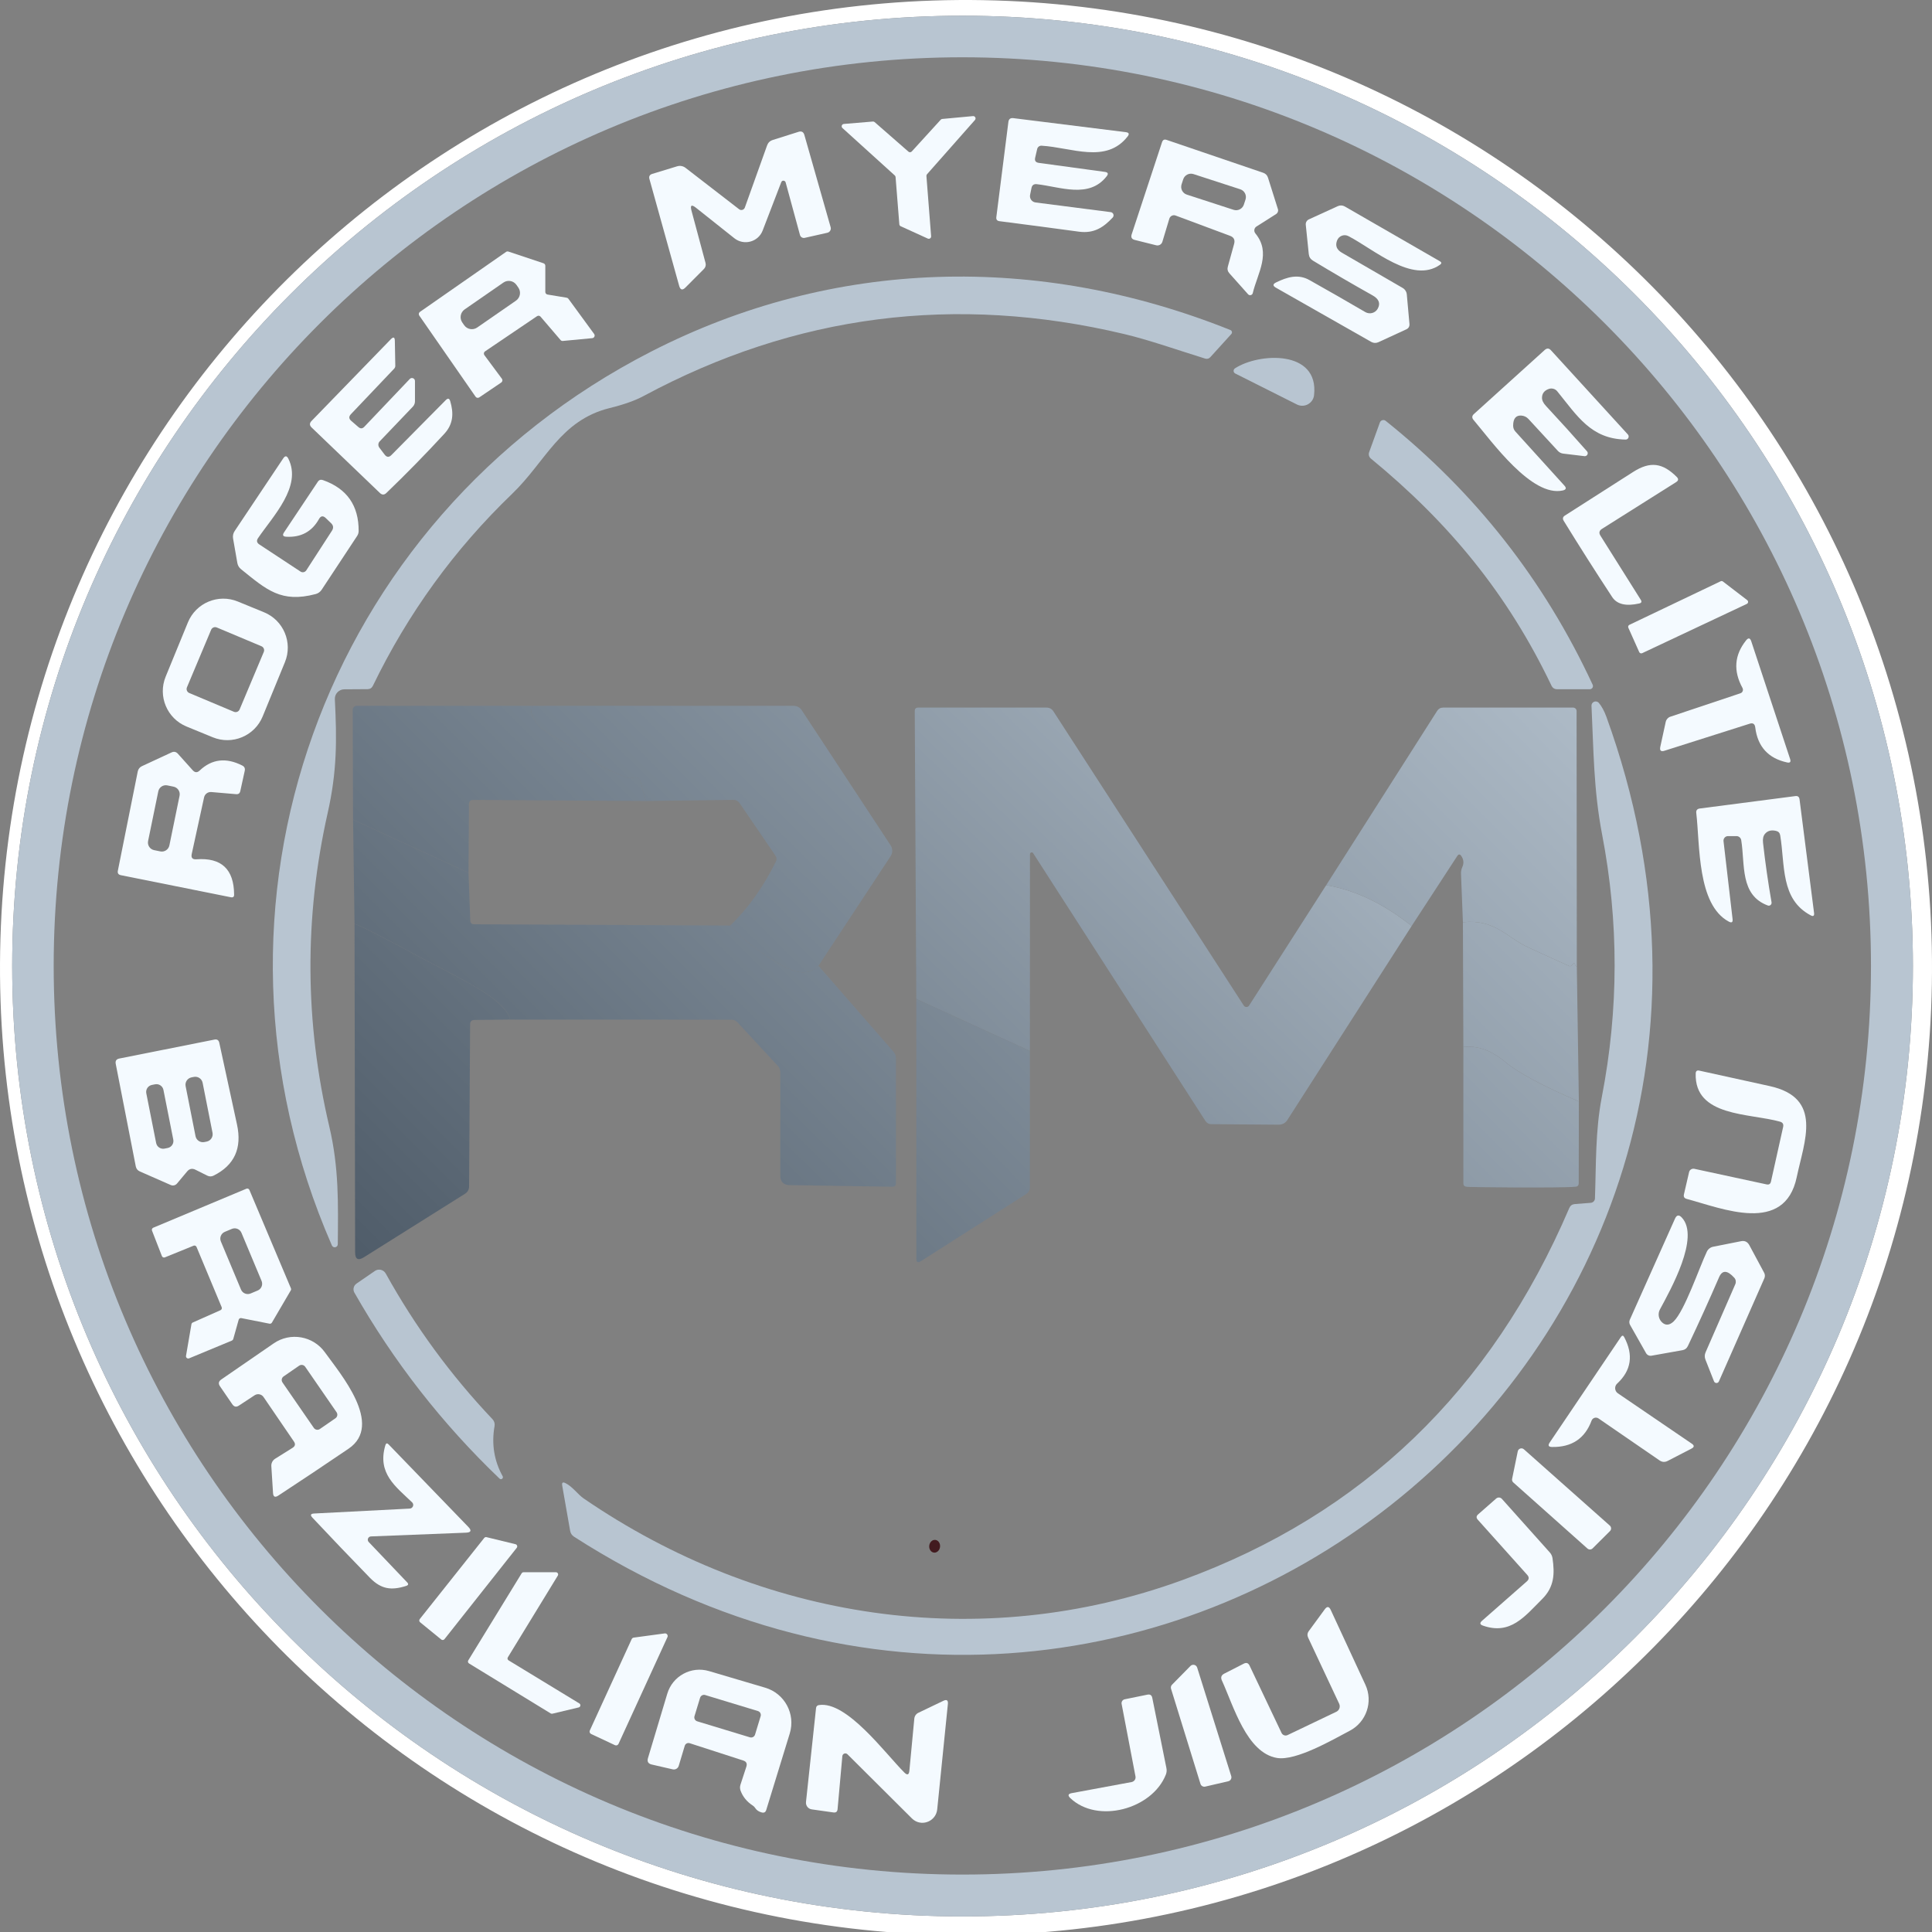 <svg viewBox="0 0 500 500" xmlns="http://www.w3.org/2000/svg">
  <rect x="0" y="0" width="500" height="500" fill="#808080" stroke="none"/>
  <defs>
    <linearGradient gradientUnits="userSpaceOnUse" x1="281.872" y1="137.336" x2="281.872" y2="160.076" id="gradient-0" gradientTransform="matrix(1.344, 1.344, -11.252, 11.251, 1551.603, -1817.94)">
      <stop offset="0" style="stop-color: rgb(184, 197, 209);"></stop>
      <stop offset="1" style="stop-color: rgba(80, 93, 106, 1)"></stop>
    </linearGradient>
    <linearGradient gradientUnits="userSpaceOnUse" x1="298.907" y1="152.836" x2="298.907" y2="202.826" id="gradient-1" gradientTransform="matrix(1.346, 1.342, -5.089, 5.105, 758.663, -1075.457)">
      <stop offset="0" style="stop-color: rgb(184, 197, 209);"></stop>
      <stop offset="1" style="stop-color: rgba(80, 93, 106, 1)"></stop>
    </linearGradient>
    <linearGradient gradientUnits="userSpaceOnUse" x1="272.693" y1="167.016" x2="272.693" y2="212.684" id="gradient-2" gradientTransform="matrix(1.343, 1.344, -5.524, 5.519, 937.789, -1180.904)">
      <stop offset="0" style="stop-color: rgb(184, 197, 209);"></stop>
      <stop offset="1" style="stop-color: rgba(80, 93, 106, 1)"></stop>
    </linearGradient>
    <linearGradient gradientUnits="userSpaceOnUse" x1="310.784" y1="137.336" x2="310.784" y2="173.631" id="gradient-3" gradientTransform="matrix(1.352, 1.336, -6.983, 7.065, 922.108, -1280.729)">
      <stop offset="0" style="stop-color: rgb(184, 197, 209);"></stop>
      <stop offset="1" style="stop-color: rgba(80, 93, 106, 1)"></stop>
    </linearGradient>
    <linearGradient gradientUnits="userSpaceOnUse" x1="372.267" y1="137.576" x2="372.267" y2="194.376" id="gradient-4" gradientTransform="matrix(1.368, 1.319, -3.97, 4.117, 391.357, -931.323)">
      <stop offset="0" style="stop-color: rgb(184, 197, 209);"></stop>
      <stop offset="1" style="stop-color: rgba(80, 93, 106, 1)"></stop>
    </linearGradient>
    <linearGradient gradientUnits="userSpaceOnUse" x1="346.377" y1="177.256" x2="346.377" y2="213.103" id="gradient-5" gradientTransform="matrix(1.34, 1.348, -7.162, 7.117, 1191.593, -1623.017)">
      <stop offset="0" style="stop-color: rgb(184, 197, 209);"></stop>
      <stop offset="1" style="stop-color: rgba(80, 93, 106, 1)"></stop>
    </linearGradient>
    <linearGradient gradientUnits="userSpaceOnUse" x1="411.527" y1="137.576" x2="411.527" y2="172.826" id="gradient-6" gradientTransform="matrix(1.342, 1.345, -7.227, 7.211, 825.258, -1440.576)">
      <stop offset="0" style="stop-color: rgb(184, 197, 209);"></stop>
      <stop offset="1" style="stop-color: rgba(80, 93, 106, 1)"></stop>
    </linearGradient>
    <linearGradient gradientUnits="userSpaceOnUse" x1="420.977" y1="166.75" x2="420.977" y2="191.216" id="gradient-7" gradientTransform="matrix(1.346, 1.342, -10.369, 10.404, 1545.764, -2193.443)">
      <stop offset="0" style="stop-color: rgb(184, 197, 209);"></stop>
      <stop offset="1" style="stop-color: rgba(80, 93, 106, 1)"></stop>
    </linearGradient>
    <linearGradient gradientUnits="userSpaceOnUse" x1="421.007" y1="183.754" x2="421.007" y2="202.826" id="gradient-8" gradientTransform="matrix(1.349, 1.339, -13.348, 13.443, 2268.802, -2929.635)">
      <stop offset="0" style="stop-color: rgb(184, 197, 209);"></stop>
      <stop offset="1" style="stop-color: rgba(80, 93, 106, 1)"></stop>
    </linearGradient>
  </defs>
  <path fill="#ffffff" d="M 245.63 500.796 C 107.58 498.388 -2.374 384.335 0.039 246.055 C 2.453 107.774 116.322 -2.37 254.371 0.039 C 392.421 2.449 502.375 116.5 499.962 254.78 C 497.548 393.061 383.679 503.205 245.63 500.796 Z M 495.059 250.019 C 495.059 114.184 384.943 4.068 249.107 4.068 C 113.272 4.068 3.156 114.184 3.156 250.019 C 3.156 385.853 113.272 495.971 249.107 495.971 C 384.943 495.971 495.059 385.853 495.059 250.019 Z"></path>
  <path d="M 495.059 250.019 C 495.059 385.853 384.943 495.971 249.107 495.971 C 113.272 495.971 3.156 385.853 3.156 250.019 C 3.156 114.184 113.272 4.068 249.107 4.068 C 384.943 4.068 495.059 114.184 495.059 250.019 Z M 484.207 249.981 C 484.207 120.107 378.924 14.825 249.05 14.825 C 119.176 14.825 13.893 120.107 13.893 249.981 C 13.893 379.854 119.176 485.138 249.05 485.138 C 378.924 485.138 484.207 379.854 484.207 249.981 Z" style="fill: rgb(184, 197, 209);"></path>
  <path d="M 232.745 58.04 L 231.776 45.839 C 231.77 45.68 231.701 45.53 231.586 45.421 L 218.036 33.145 C 217.682 32.837 217.794 32.263 218.237 32.111 C 218.283 32.094 218.33 32.084 218.378 32.08 L 225.903 31.453 C 226.069 31.438 226.234 31.493 226.359 31.605 L 235.101 39.245 C 235.348 39.467 235.73 39.452 235.957 39.207 L 243.463 30.978 C 243.562 30.87 243.697 30.803 243.843 30.788 L 251.806 30.047 C 252.272 30.003 252.61 30.48 252.414 30.906 C 252.389 30.959 252.357 31.008 252.319 31.054 L 239.909 45.098 C 239.797 45.222 239.742 45.387 239.757 45.554 L 240.974 61.157 C 240.998 61.611 240.535 61.93 240.118 61.746 L 233.106 58.553 C 232.899 58.462 232.76 58.264 232.745 58.04 Z" style="fill: rgb(244, 250, 255);"></path>
  <path d="M 267.997 52.396 L 287.477 54.904 C 288.113 55.001 288.406 55.75 288.003 56.254 C 287.992 56.265 287.982 56.278 287.971 56.292 C 285.557 58.876 283.106 60.472 279.248 59.959 C 272.634 59.059 265.774 58.154 258.666 57.242 C 258.045 57.166 257.773 56.816 257.849 56.197 L 260.966 31.586 C 261.055 30.813 261.492 30.476 262.277 30.579 L 291.391 34.209 C 292.176 34.309 292.323 34.676 291.829 35.311 C 286.26 42.457 277.328 38.162 269.556 37.706 C 269.018 37.675 268.535 38.044 268.416 38.58 L 267.902 40.803 C 267.712 41.588 268.022 42.038 268.834 42.152 L 285.956 44.49 C 286.754 44.604 286.907 44.976 286.412 45.611 C 281.832 51.502 274.364 48.329 268.301 47.664 C 267.555 47.588 267.104 47.911 266.952 48.633 L 266.591 50.4 C 266.382 51.349 267.034 52.272 267.997 52.396 Z" style="fill: rgb(244, 250, 255);"></path>
  <path d="M 178.963 54.543 L 182.593 68.055 C 182.747 68.618 182.58 69.222 182.156 69.632 L 177.386 74.421 C 176.612 75.193 176.075 75.049 175.77 73.984 L 168.074 46.333 C 167.884 45.661 168.125 45.218 168.796 45.003 L 175.219 43.046 C 175.97 42.806 176.793 42.956 177.424 43.445 L 191.297 54.163 C 191.808 54.545 192.544 54.325 192.76 53.726 L 198.518 37.648 C 198.771 36.926 199.265 36.451 200.001 36.223 L 206.671 34.114 C 207.445 33.872 207.944 34.144 208.172 34.931 L 214.976 58.819 C 215.153 59.45 214.752 60.102 214.102 60.244 L 208.268 61.556 C 207.73 61.685 207.182 61.358 207.032 60.815 L 203.326 47.208 C 203.195 46.761 202.637 46.607 202.319 46.932 C 202.26 46.993 202.215 47.067 202.186 47.151 L 197.378 59.655 C 196.236 62.627 192.534 63.635 190.043 61.651 L 180.141 53.783 C 178.963 52.844 178.57 53.099 178.963 54.543 Z" style="fill: rgb(244, 250, 255);"></path>
  <path d="M 318.32 61.024 L 304.238 55.778 C 303.571 55.531 302.834 55.906 302.623 56.596 L 300.818 62.582 C 300.607 63.264 299.894 63.659 299.202 63.475 L 293.653 62.088 C 292.893 61.898 292.632 61.423 292.874 60.662 L 300.742 36.774 C 300.945 36.191 301.336 36.001 301.92 36.204 L 326.929 44.718 C 327.537 44.933 327.942 45.345 328.145 45.953 L 330.73 54.144 C 330.876 54.612 330.682 55.125 330.255 55.398 L 325.162 58.629 C 324.556 59.015 324.432 59.851 324.896 60.415 C 329.058 65.471 325.485 70.602 324.212 75.866 C 324.079 76.39 323.427 76.573 323.039 76.195 C 323.03 76.187 323.022 76.177 323.014 76.17 L 318.168 70.735 C 317.712 70.227 317.579 69.644 317.769 68.986 L 319.385 63.133 C 319.675 62.093 319.322 61.39 318.32 61.024 Z M 322.336 51.645 C 322.695 50.537 322.089 49.347 320.981 48.988 L 308.871 45.052 C 307.764 44.693 306.574 45.3 306.213 46.407 L 305.791 47.709 C 305.432 48.817 306.038 50.007 307.146 50.366 L 319.255 54.302 C 320.363 54.661 321.553 54.055 321.912 52.947 L 322.336 51.645 Z" style="fill: rgb(244, 250, 255);"></path>
  <path d="M 356.538 79.914 C 357.322 78.532 356.88 77.373 355.207 76.436 C 350.051 73.547 344.907 70.55 339.776 67.447 C 339.143 67.054 338.788 66.489 338.712 65.756 L 337.933 58.173 C 337.874 57.58 338.202 57.016 338.75 56.767 L 346.237 53.346 C 346.821 53.082 347.495 53.118 348.043 53.441 L 372.615 67.599 C 373.122 67.89 373.134 68.2 372.653 68.53 C 365.546 73.528 355.53 64.482 348.955 61.1 C 347.858 60.533 346.509 61.044 346.047 62.202 C 345.515 63.557 345.92 64.621 347.264 65.394 C 352.522 68.422 357.767 71.463 362.999 74.516 C 363.619 74.874 364.023 75.512 364.082 76.227 L 364.766 83.828 C 364.818 84.486 364.544 84.955 363.949 85.235 L 356.728 88.561 C 356.106 88.838 355.492 88.813 354.884 88.484 L 330.217 74.459 C 329.356 73.977 329.367 73.521 330.255 73.091 C 333.067 71.723 335.937 70.811 338.921 72.502 C 343.773 75.225 348.581 77.981 353.345 80.769 C 354.468 81.417 355.903 81.033 356.538 79.914 Z" style="fill: rgb(244, 250, 255);"></path>
  <path d="M 141.696 76.227 L 146.637 77.044 C 146.818 77.067 146.983 77.164 147.093 77.31 L 153.764 86.432 C 154.073 86.858 153.804 87.458 153.281 87.513 C 153.277 87.513 153.273 87.513 153.27 87.515 L 145.668 88.237 C 145.446 88.262 145.225 88.177 145.079 88.009 L 139.891 81.947 C 139.661 81.679 139.265 81.63 138.979 81.833 L 125.524 90.936 C 125.202 91.151 125.125 91.592 125.353 91.905 L 129.895 98.025 C 130.123 98.336 130.045 98.777 129.724 98.994 L 124.022 102.852 C 123.716 103.053 123.306 102.977 123.091 102.681 L 108.515 81.681 C 108.287 81.367 108.365 80.927 108.686 80.712 L 130.978 65.185 C 131.156 65.066 131.383 65.037 131.586 65.109 L 140.651 68.131 C 140.932 68.22 141.124 68.481 141.126 68.777 L 141.126 75.543 C 141.12 75.879 141.364 76.17 141.696 76.227 Z M 133.669 73.743 C 132.905 72.637 131.388 72.363 130.284 73.127 L 120.254 80.073 C 119.15 80.837 118.874 82.354 119.638 83.458 L 120.115 84.144 C 120.879 85.25 122.394 85.526 123.5 84.76 L 133.53 77.814 C 134.634 77.05 134.91 75.535 134.146 74.429 L 133.669 73.743 Z" style="fill: rgb(244, 250, 255);"></path>
  <path d="M 318.415 85.406 C 318.847 85.565 318.976 86.113 318.662 86.451 L 313.246 92.418 C 312.866 92.836 312.41 92.962 311.878 92.798 C 304.941 90.651 297.416 87.99 291.03 86.47 C 247.308 76.056 205.829 81.388 166.592 102.472 C 164.387 103.661 161.447 104.706 157.774 105.607 C 144.984 108.781 141.259 119.385 132.593 127.747 C 117.618 142.139 105.588 158.716 96.504 177.481 C 96.225 178.051 95.769 178.342 95.136 178.355 L 89.112 178.393 C 87.702 178.401 86.584 179.579 86.66 180.977 C 87.192 191.544 87.23 199.64 84.798 210.415 C 78.717 237.501 78.863 264.563 85.235 291.6 C 87.743 302.262 87.515 311.536 87.42 321.969 C 87.441 322.583 86.791 322.989 86.248 322.701 C 86.081 322.611 85.951 322.467 85.881 322.292 C 47.531 234.417 83.715 134.493 168.397 91.05 C 215.66 66.801 268.777 65.528 318.415 85.406 Z" style="fill: rgb(184, 197, 209);"></path>
  <path d="M 98.177 115.85 L 99.545 117.656 C 100.09 118.365 100.672 118.403 101.293 117.77 L 115.375 103.536 C 115.921 102.99 116.301 103.085 116.516 103.821 C 117.428 106.88 117.352 109.712 114.995 112.259 C 110.155 117.515 105.157 122.622 100.001 127.576 C 99.444 128.119 98.88 128.119 98.31 127.576 L 80.655 110.643 C 80.071 110.085 80.066 109.514 80.636 108.933 L 101.122 87.819 C 101.82 87.097 102.173 87.236 102.187 88.237 L 102.301 94.642 C 102.314 94.921 102.211 95.195 102.016 95.402 L 90.822 107.185 C 90.239 107.793 90.265 108.368 90.898 108.914 L 92.761 110.529 C 93.293 110.985 93.8 110.959 94.281 110.453 L 106.044 98.082 C 106.453 97.643 107.183 97.81 107.359 98.384 C 107.384 98.464 107.396 98.547 107.394 98.633 L 107.394 103.859 C 107.394 104.37 107.196 104.866 106.843 105.246 L 98.253 114.235 C 97.837 114.682 97.804 115.364 98.177 115.85 Z" style="fill: rgb(244, 250, 255);"></path>
  <path d="M 392.189 111.689 L 404.865 125.676 C 405.448 126.308 405.315 126.726 404.466 126.93 C 396.408 128.754 386.108 114.292 381.357 108.686 C 380.888 108.14 380.92 107.627 381.452 107.147 L 399.772 90.575 C 400.342 90.068 400.88 90.092 401.387 90.651 L 421.285 112.43 C 421.695 112.882 421.478 113.612 420.893 113.741 C 420.828 113.756 420.762 113.762 420.695 113.76 C 411.745 113.589 408.191 107.641 403.022 101.274 C 402.51 100.636 401.646 100.385 400.855 100.647 C 399.69 101.052 399.093 101.806 399.069 102.909 C 399.055 103.593 399.392 104.302 400.076 105.037 C 403.673 108.901 407.222 112.821 410.718 116.801 C 411.1 117.242 410.861 117.933 410.287 118.043 C 410.217 118.057 410.144 118.061 410.072 118.055 L 404.542 117.39 C 404.025 117.327 403.548 117.086 403.193 116.706 L 395.572 108.439 C 395.065 107.893 394.437 107.595 393.691 107.546 C 392.309 107.47 391.613 108.336 391.6 110.149 C 391.6 110.744 391.796 111.257 392.189 111.689 Z" style="fill: rgb(244, 250, 255);"></path>
  <path d="M 319.613 95.326 C 325.789 91.297 341.391 90.442 340.08 102.262 C 339.846 104.397 337.551 105.643 335.633 104.676 L 319.67 96.656 C 319.147 96.394 319.115 95.657 319.613 95.326 Z" style="fill: rgb(184, 197, 209);"></path>
  <path d="M 401.52 177.443 C 390.175 153.707 375.048 135.33 354.789 118.682 C 354.301 118.283 354.118 117.62 354.333 117.029 L 357.108 109.351 C 357.336 108.724 358.102 108.502 358.609 108.914 C 381.819 127.473 399.677 150.24 412.182 177.215 C 412.431 177.754 412.035 178.372 411.44 178.374 L 403.003 178.374 C 402.318 178.374 401.824 178.062 401.52 177.443 Z" style="fill: rgb(184, 197, 209);"></path>
  <path d="M 79.268 147.606 L 85.9 137.363 C 86.369 136.641 86.293 135.981 85.672 135.387 L 84.285 134.056 C 83.601 133.41 83.025 133.498 82.555 134.322 C 80.718 137.603 77.886 139.13 74.06 138.902 C 73.224 138.851 73.04 138.477 73.509 137.781 L 82.232 124.706 C 82.561 124.199 83.011 124.047 83.582 124.25 C 89.79 126.441 92.869 130.85 92.818 137.477 C 92.804 137.91 92.673 138.332 92.437 138.693 L 83.22 152.661 C 82.854 153.199 82.306 153.585 81.681 153.745 C 72.749 156.101 68.986 152.642 62.373 147.302 C 61.854 146.884 61.537 146.344 61.423 145.687 L 60.321 139.377 C 60.197 138.695 60.347 137.992 60.739 137.42 L 73.3 118.625 C 73.794 117.89 74.237 117.922 74.631 118.72 C 78.203 125.885 70.678 133.543 66.782 139.263 C 66.339 139.91 66.446 140.453 67.105 140.898 L 77.785 147.929 C 78.276 148.251 78.939 148.104 79.268 147.606 Z" style="fill: rgb(244, 250, 255);"></path>
  <path d="M 414.196 138.636 L 424.629 155.227 C 424.947 155.732 424.814 156.05 424.23 156.177 C 420.809 156.949 418.478 156.398 417.237 154.524 C 412.966 148.024 408.786 141.449 404.694 134.798 C 404.339 134.227 404.447 133.764 405.017 133.41 C 410.884 129.672 416.743 125.928 422.596 122.179 C 427.138 119.252 430.331 119.841 433.941 123.433 C 434.449 123.939 434.397 124.383 433.789 124.763 L 414.595 136.869 C 413.873 137.325 413.74 137.914 414.196 138.636 Z" style="fill: rgb(244, 250, 255);"></path>
  <path d="M 452.071 156.291 L 424.99 169.043 C 424.702 169.176 424.359 169.047 424.23 168.758 L 421.418 162.467 C 421.281 162.182 421.4 161.842 421.684 161.707 L 445.287 150.438 C 445.483 150.337 445.72 150.358 445.895 150.495 L 452.185 155.322 C 452.524 155.584 452.461 156.113 452.071 156.291 Z" style="fill: rgb(244, 250, 255);"></path>
  <path d="M 67.983 185.405 C 65.908 190.466 60.125 192.885 55.066 190.81 L 48.278 188.026 C 43.219 185.951 40.8 180.168 42.875 175.109 L 48.629 161.078 C 50.704 156.017 56.487 153.598 61.546 155.674 L 68.335 158.458 C 73.393 160.533 75.813 166.316 73.737 171.375 L 67.983 185.405 Z M 68.27 168.718 C 68.509 168.148 68.241 167.49 67.671 167.251 L 56.107 162.39 C 55.537 162.15 54.88 162.418 54.64 162.988 L 48.38 177.88 C 48.141 178.45 48.409 179.107 48.979 179.349 L 60.541 184.208 C 61.113 184.448 61.771 184.18 62.01 183.61 L 68.27 168.718 Z" style="fill: rgb(244, 250, 255);"></path>
  <path d="M 452.774 187.306 L 430.806 194.28 C 429.855 194.596 429.481 194.261 429.684 193.273 L 431.091 186.812 C 431.233 186.185 431.687 185.679 432.288 185.481 L 450.418 179.419 C 450.99 179.237 451.246 178.566 450.95 178.032 C 448.542 173.623 448.854 169.524 451.881 165.736 C 452.476 164.987 452.926 165.071 453.23 165.983 L 463.284 196.447 C 463.525 197.194 463.265 197.484 462.504 197.321 C 457.626 196.257 454.878 193.235 454.257 188.256 C 454.143 187.331 453.649 187.013 452.774 187.306 Z" style="fill: rgb(244, 250, 255);"></path>
  <path d="M 412.771 310.167 C 413.094 301.293 412.847 292.76 414.538 283.961 C 418.947 261.257 418.972 238.571 414.614 215.907 C 412.391 204.277 412.429 193.995 411.878 182.669 C 411.838 181.835 412.716 181.272 413.457 181.656 C 413.578 181.719 413.689 181.804 413.778 181.909 C 414.525 182.794 415.179 183.999 415.735 185.519 C 475.959 351.653 296.066 492.455 148.557 397.7 C 148 397.332 147.663 396.819 147.549 396.161 L 145.497 384.454 C 145.37 383.694 145.649 383.485 146.333 383.827 C 148.158 384.721 149.545 386.754 151.027 387.78 C 196.922 419.251 253.592 428.05 306.082 408.894 C 352.604 391.904 385.956 359.812 406.138 312.619 C 406.404 312.011 406.874 311.674 407.545 311.612 L 411.706 311.289 C 412.292 311.232 412.744 310.753 412.771 310.167 Z" style="fill: rgb(184, 197, 209);"></path>
  <path d="M 137.914 182.669 C 137.103 183.644 137.414 185.126 138.846 187.116 C 141.069 190.232 148.69 193.026 152.243 195.991 C 155.379 198.613 158.439 199.602 161.993 201.16 C 162.576 201.426 163.176 201.464 163.798 201.274 C 164.9 200.943 165.598 201.413 165.888 202.68 C 166.255 204.239 166.7 205.778 167.219 207.298 L 122.483 207.013 C 121.748 207.013 121.375 207.38 121.362 208.115 L 121.248 225.884 L 91.373 212.125 L 91.278 183.714 C 91.278 183.136 91.746 182.669 92.323 182.669 L 137.914 182.669 Z" style="fill: url(#gradient-0);"></path>
  <path d="M 137.914 182.669 L 205.398 182.669 C 206.24 182.669 207.019 183.083 207.469 183.771 L 230.483 218.758 C 231.048 219.607 231.055 220.711 230.502 221.57 L 211.821 249.943 C 209.668 252.262 206.487 252.211 202.281 249.791 C 196.555 246.485 192.127 243.064 188.997 239.529 C 193.621 235.056 197.555 229.539 200.799 222.977 C 201.065 222.444 201.027 221.931 200.685 221.437 L 191.392 207.83 C 190.998 207.272 190.466 207 189.796 207.013 L 167.219 207.298 C 166.7 205.778 166.255 204.239 165.888 202.68 C 165.598 201.413 164.9 200.943 163.798 201.274 C 163.176 201.464 162.576 201.426 161.993 201.16 C 158.439 199.602 155.379 198.613 152.243 195.991 C 148.69 193.026 141.069 190.232 138.846 187.116 C 137.414 185.126 137.103 183.644 137.914 182.669 Z" style="fill: url(#gradient-3);"></path>
  <path d="M 343.216 229.077 C 350.69 230.331 358.064 233.853 365.336 239.643 L 333.182 289.833 C 332.649 290.656 331.895 291.068 330.92 291.068 L 313.455 290.935 C 312.822 290.922 312.328 290.65 311.973 290.118 L 267.37 220.791 C 267.192 220.5 266.768 220.529 266.606 220.841 C 266.574 220.901 266.555 220.968 266.553 221.038 L 266.534 271.988 L 237.135 258.533 L 236.736 184.018 C 236.736 183.421 237.026 183.125 237.61 183.125 L 270.81 183.125 C 271.608 183.125 272.216 183.454 272.634 184.113 L 321.893 260.244 C 322.216 260.736 322.938 260.736 323.261 260.244 L 343.216 229.077 Z" style="fill: url(#gradient-4);"></path>
  <path d="M 408.077 250.114 C 407.849 250.088 407.683 249.898 407.583 249.544 C 407.507 249.252 407.36 249.214 407.146 249.43 C 407.007 249.569 406.86 249.715 406.708 249.867 C 406.518 250.057 406.304 250.095 406.062 249.981 C 402.514 248.396 398.993 246.794 395.496 245.173 C 389.833 242.551 386.868 237.8 378.601 238.674 L 378.107 226.131 C 378.083 225.523 378.197 224.94 378.449 224.383 C 378.892 223.406 378.805 222.456 378.183 221.532 C 377.828 221.012 377.48 221.012 377.138 221.532 L 365.336 239.643 C 358.064 233.853 350.69 230.331 343.216 229.077 L 371.931 183.98 C 372.298 183.41 372.818 183.125 373.489 183.125 L 407.127 183.125 C 407.619 183.125 408.02 183.524 408.02 184.018 L 408.077 250.114 Z" style="fill: url(#gradient-6);"></path>
  <path d="M 50.837 222.387 C 57.299 221.905 60.549 224.953 60.587 231.528 C 60.6 232.085 60.326 232.313 59.769 232.213 L 31.263 226.492 C 30.63 226.365 30.376 225.979 30.503 225.333 L 35.653 199.64 C 35.773 199.043 36.168 198.541 36.717 198.29 L 44.376 194.736 C 45.022 194.432 45.579 194.546 46.048 195.079 L 49.868 199.335 C 50.452 199.982 51.052 200.006 51.674 199.411 C 54.842 196.42 58.515 195.991 62.696 198.119 C 63.253 198.397 63.47 198.847 63.342 199.468 L 62.183 204.752 C 62.056 205.322 61.702 205.58 61.119 205.531 L 54.695 204.98 C 53.808 204.902 53.002 205.497 52.814 206.367 L 49.621 221 C 49.406 222 49.811 222.463 50.837 222.387 Z M 46.472 205.945 C 46.695 204.866 45.999 203.811 44.92 203.589 L 43.318 203.26 C 42.238 203.037 41.183 203.733 40.963 204.812 L 38.325 217.657 C 38.105 218.739 38.8 219.793 39.88 220.014 L 41.48 220.343 C 42.559 220.565 43.614 219.869 43.836 218.79 L 46.472 205.945 Z" style="fill: rgb(244, 250, 255);"></path>
  <path d="M 459.635 215.033 C 458.405 214.74 457.455 214.995 456.784 215.793 C 456.328 216.312 456.157 217.085 456.271 218.112 C 456.841 223.229 457.577 228.366 458.476 233.524 C 458.565 234.086 458.027 234.541 457.506 234.341 C 457.506 234.341 457.506 234.341 457.506 234.341 C 450.247 231.642 451.653 223.775 450.627 217.427 C 450.524 216.825 450.011 216.384 449.411 216.382 L 447.206 216.382 C 446.499 216.386 445.956 217.009 446.047 217.712 L 448.384 237.819 C 448.498 238.693 448.17 238.921 447.396 238.503 C 439.205 234.094 439.966 218.72 438.996 210.415 C 438.907 209.717 439.219 209.324 439.928 209.237 L 464.652 206.025 C 465.273 205.949 465.627 206.221 465.716 206.842 L 469.479 236.279 C 469.568 237.04 469.276 237.241 468.605 236.888 C 460.756 232.726 461.991 223.851 460.718 216.192 C 460.617 215.557 460.256 215.172 459.635 215.033 Z" style="fill: rgb(244, 250, 255);"></path>
  <path d="M 91.373 212.125 L 121.248 225.884 L 121.704 238.199 C 121.729 238.87 122.078 239.206 122.749 239.206 L 188.997 239.529 C 192.127 243.064 196.555 246.485 202.281 249.791 C 206.487 252.211 209.668 252.262 211.821 249.943 L 231.243 272.197 C 231.648 272.661 231.871 273.261 231.871 273.889 L 231.871 306.196 C 231.871 306.828 231.548 307.138 230.901 307.127 L 204.391 306.709 C 202.756 306.671 201.939 305.84 201.939 304.219 L 201.939 277.48 C 201.939 276.868 201.707 276.283 201.293 275.846 L 190.841 264.558 C 190.423 264.113 189.91 263.892 189.301 263.892 L 131.453 263.873 C 132.2 263.784 131.909 262.891 130.579 261.194 C 127.063 256.69 115.508 251.464 106.881 246.751 C 99.241 242.595 94.199 240.035 91.753 239.073 L 91.373 212.125 Z" style="fill: url(#gradient-1);"></path>
  <path d="M 408.077 250.114 L 408.609 285.063 C 399.221 281.021 392.879 277.619 389.586 274.858 C 385.988 271.829 382.364 270.531 378.715 270.962 L 378.601 238.674 C 386.868 237.8 389.833 242.551 395.496 245.173 C 398.993 246.794 402.514 248.396 406.062 249.981 C 406.304 250.095 406.518 250.057 406.708 249.867 C 406.86 249.715 407.007 249.569 407.146 249.43 C 407.36 249.214 407.507 249.252 407.583 249.544 C 407.683 249.898 407.849 250.088 408.077 250.114 Z" style="fill: url(#gradient-7);"></path>
  <path d="M 131.453 263.873 L 122.768 263.968 C 122.046 263.98 121.679 264.349 121.666 265.071 L 121.4 307.07 C 121.386 307.879 121.033 308.506 120.336 308.951 L 94.224 325.352 C 92.679 326.327 91.905 325.903 91.905 324.078 L 91.753 239.073 C 94.199 240.035 99.241 242.595 106.881 246.751 C 115.508 251.464 127.063 256.69 130.579 261.194 C 131.909 262.891 132.2 263.784 131.453 263.873 Z" style="fill: url(#gradient-2);"></path>
  <path d="M 237.135 258.533 L 266.534 271.988 L 266.534 307.241 C 266.534 308.001 266.217 308.59 265.584 309.008 L 238.313 326.397 C 237.54 326.891 237.154 326.682 237.154 325.77 L 237.135 258.533 Z" style="fill: url(#gradient-5);"></path>
  <path d="M 48.424 303.174 L 45.801 306.31 C 45.406 306.773 44.758 306.929 44.205 306.69 L 36.204 303.174 C 35.621 302.919 35.267 302.482 35.14 301.863 L 29.952 275.333 C 29.8 274.559 30.11 274.098 30.883 273.946 L 55.512 269.043 C 56.183 268.915 56.596 269.187 56.748 269.86 C 58.281 276.979 59.807 284.023 61.328 290.992 C 62.683 297.161 60.663 301.583 55.265 304.257 C 54.733 304.523 54.196 304.523 53.65 304.257 L 50.571 302.718 C 49.735 302.311 49.019 302.463 48.424 303.174 Z M 52.44 280.228 C 52.232 279.179 51.212 278.497 50.163 278.704 L 49.566 278.822 C 48.515 279.031 47.833 280.05 48.04 281.101 L 50.602 294.039 C 50.811 295.088 51.829 295.772 52.88 295.563 L 53.477 295.445 C 54.528 295.238 55.21 294.217 55.001 293.166 L 52.44 280.228 Z M 42.299 282.068 C 42.101 281.07 41.132 280.42 40.132 280.618 L 39.313 280.779 C 38.314 280.979 37.664 281.948 37.861 282.946 L 40.41 295.81 C 40.608 296.808 41.577 297.457 42.576 297.26 L 43.395 297.098 C 44.395 296.901 45.043 295.93 44.845 294.932 L 42.299 282.068 Z" style="fill: rgb(244, 250, 255);"></path>
  <path d="M 408.609 285.063 L 408.571 306.196 C 408.571 306.815 408.261 307.127 407.64 307.127 C 404.584 307.499 378.514 307.265 379.647 307.127 C 379.025 307.127 378.715 306.809 378.715 306.177 L 378.715 270.962 C 382.364 270.531 385.988 271.829 389.586 274.858 C 392.879 277.619 399.221 281.021 408.609 285.063 Z" style="fill: url(#gradient-8);"></path>
  <path d="M 460.68 290.289 C 452.736 288.047 438.502 289.073 438.844 277.803 C 438.869 277.182 439.186 276.941 439.795 277.081 C 445.851 278.412 451.906 279.742 457.963 281.072 C 471.874 284.113 466.932 295.325 464.994 304.637 C 461.858 319.574 445.724 312.733 436.526 310.281 C 435.893 310.116 435.652 309.717 435.804 309.084 L 437.134 303.345 C 437.273 302.737 437.883 302.357 438.502 302.49 L 457.183 306.519 C 457.805 306.657 458.185 306.416 458.324 305.796 L 461.478 291.638 C 461.63 290.941 461.364 290.491 460.68 290.289 Z" style="fill: rgb(244, 250, 255);"></path>
  <path d="M 50.096 322.387 L 42.666 325.409 C 42.367 325.525 42.029 325.382 41.906 325.086 L 39.34 318.491 C 39.222 318.191 39.367 317.853 39.663 317.731 L 63.76 307.64 C 64.059 307.507 64.408 307.644 64.539 307.944 L 75.296 333.428 C 75.362 333.596 75.349 333.784 75.258 333.942 L 70.374 342.284 C 70.248 342.503 69.996 342.619 69.747 342.569 L 62.449 341.125 C 62.141 341.064 61.839 341.256 61.765 341.562 L 60.359 346.56 C 60.307 346.731 60.182 346.872 60.016 346.94 L 48.937 351.539 C 48.515 351.707 48.07 351.355 48.137 350.905 C 48.137 350.901 48.139 350.897 48.139 350.893 L 49.545 342.702 C 49.579 342.509 49.707 342.343 49.887 342.265 L 57.071 339.073 C 57.36 338.942 57.495 338.605 57.375 338.313 L 50.856 322.691 C 50.725 322.4 50.391 322.265 50.096 322.387 Z M 62.491 319.058 C 62.086 318.088 60.972 317.632 60.005 318.037 L 58.181 318.801 C 57.213 319.206 56.757 320.319 57.162 321.287 L 62.369 333.734 C 62.774 334.704 63.888 335.16 64.855 334.755 L 66.677 333.991 C 67.647 333.586 68.103 332.473 67.698 331.505 L 62.491 319.058 Z" style="fill: rgb(244, 250, 255);"></path>
  <path d="M 435.253 315.108 C 440.004 320.183 432.345 333.752 429.589 338.883 C 428.977 340.013 429.23 341.422 430.197 342.284 C 431.11 343.083 432.092 342.98 433.143 341.98 C 435.975 339.263 439.776 328.05 441.733 323.926 C 442.045 323.269 442.649 322.796 443.367 322.653 L 450.551 321.228 C 451.514 321.024 452.237 321.361 452.717 322.235 L 456.556 329.381 C 456.798 329.823 456.818 330.357 456.613 330.825 L 444.85 357.507 C 444.643 357.989 443.989 358.069 443.673 357.647 C 443.632 357.592 443.599 357.531 443.576 357.469 L 441.372 351.881 C 441.119 351.235 441.131 350.595 441.41 349.962 L 449.107 332.326 C 449.337 331.767 449.234 331.133 448.841 330.692 C 447.029 328.689 445.711 328.645 444.888 330.559 C 442.303 336.538 439.61 342.474 436.811 348.366 C 436.532 348.961 436.064 349.316 435.405 349.43 L 427.404 350.855 C 426.845 350.958 426.281 350.69 425.998 350.19 L 421.855 342.873 C 421.629 342.465 421.608 341.973 421.798 341.543 L 433.485 315.394 C 433.928 314.405 434.517 314.31 435.253 315.108 Z" style="fill: rgb(244, 250, 255);"></path>
  <path d="M 97.017 328.924 C 97.958 328.267 99.266 328.577 99.83 329.59 C 107.445 343.322 116.654 355.891 127.462 367.294 C 127.903 367.759 128.101 368.407 127.994 369.042 C 127.171 373.704 127.874 378.05 130.104 382.079 C 130.271 382.436 129.99 382.841 129.596 382.809 C 129.49 382.799 129.387 382.756 129.305 382.687 C 114.42 368.445 101.888 352.395 91.715 334.531 C 91.263 333.733 91.502 332.718 92.266 332.193 L 97.017 328.924 Z" style="fill: rgb(184, 197, 209);"></path>
  <path d="M 419.479 346.028 C 419.808 345.545 420.101 345.559 420.353 346.066 C 422.786 350.69 422.172 354.694 418.51 358.077 C 417.759 358.782 417.851 360 418.7 360.585 L 437.837 373.622 C 438.521 374.09 438.497 374.515 437.761 374.895 L 431.585 378.088 C 430.863 378.455 430.165 378.411 429.494 377.955 L 413.683 367.085 C 413.042 366.655 412.17 366.933 411.897 367.655 C 410.173 372.292 406.765 374.565 401.672 374.477 C 400.747 374.464 400.545 374.078 401.064 373.318 L 419.479 346.028 Z" style="fill: rgb(244, 250, 255);"></path>
  <path d="M 76.056 373.052 L 68.207 361.555 C 67.696 360.794 66.662 360.591 65.889 361.098 L 61.841 363.759 C 61.17 364.215 60.6 364.107 60.13 363.436 L 56.938 358.78 C 56.457 358.082 56.563 357.493 57.261 357.013 L 70.811 347.682 C 75.13 344.685 81.06 345.726 84.114 350.019 C 88.029 355.492 99.393 368.719 90.195 374.933 C 84.152 379.038 78.095 383.079 72.027 387.058 C 71.178 387.615 70.721 387.387 70.659 386.374 L 70.222 379.456 C 70.163 378.683 70.543 377.936 71.21 377.518 L 75.733 374.686 C 76.404 374.255 76.512 373.71 76.056 373.052 Z M 78.986 353.719 C 78.635 353.21 77.937 353.081 77.428 353.432 L 73.392 356.216 C 72.882 356.568 72.753 357.267 73.105 357.777 L 81.219 369.54 C 81.571 370.049 82.27 370.179 82.78 369.827 L 86.816 367.043 C 87.325 366.691 87.455 365.992 87.101 365.483 L 78.986 353.719 Z" style="fill: rgb(244, 250, 255);"></path>
  <path d="M 95.421 399.069 L 105.36 409.502 C 105.778 409.931 105.697 410.243 105.113 410.433 C 101.293 411.649 98.652 411.326 95.706 408.305 C 90.702 403.16 85.754 397.985 80.864 392.778 C 80.231 392.106 80.376 391.744 81.301 391.695 L 106.044 390.422 C 106.772 390.372 107.187 389.567 106.789 388.968 C 106.751 388.909 106.704 388.854 106.653 388.806 C 102.396 384.721 97.569 381.3 99.735 374.021 C 99.9 373.476 100.178 373.405 100.571 373.812 L 121.191 395.154 C 122.116 396.104 121.913 396.604 120.583 396.655 L 96.01 397.624 C 95.353 397.647 94.967 398.373 95.315 398.932 C 95.345 398.981 95.381 399.027 95.421 399.069 Z" style="fill: rgb(244, 250, 255);"></path>
  <path d="M 416.667 396.237 L 412.163 400.722 C 411.8 401.085 411.216 401.1 410.832 400.76 L 391.638 383.656 C 391.376 383.423 391.26 383.067 391.334 382.725 L 392.797 375.599 C 392.955 374.871 393.841 374.586 394.394 375.085 L 416.629 394.831 C 417.041 395.201 417.06 395.844 416.667 396.237 Z" style="fill: rgb(244, 250, 255);"></path>
  <path d="M 395.249 407.582 L 382.459 393.31 C 382.016 392.816 382.041 392.353 382.535 391.923 L 387.21 387.818 C 387.653 387.438 388.316 387.48 388.693 387.913 L 401.083 401.767 C 401.463 402.197 401.697 402.691 401.786 403.25 C 402.394 407.354 402.223 410.718 399.126 413.816 C 394.584 418.339 390.897 423.223 383.751 420.695 C 382.991 420.429 382.915 420.023 383.523 419.479 L 395.135 409.274 C 395.743 408.742 395.781 408.177 395.249 407.582 Z" style="fill: rgb(244, 250, 255);"></path>
  <path d="M 133.733 400.57 L 115.033 424.211 C 114.83 424.471 114.454 424.513 114.197 424.306 L 108.724 419.84 C 108.475 419.639 108.433 419.276 108.629 419.023 L 125.315 398.023 C 125.455 397.847 125.683 397.765 125.904 397.814 L 133.41 399.639 C 133.823 399.741 133.992 400.234 133.733 400.57 Z" style="fill: rgb(244, 250, 255);"></path>
  <ellipse fill="#421a1f" transform="matrix(-0.106, 0.994, -0.994, -0.106, 241.886, 400.17)" rx="1.653" ry="1.406"></ellipse>
  <path d="M 149.754 441.885 L 142.969 443.5 C 142.821 443.54 142.663 443.519 142.532 443.443 L 121.381 430.501 C 121.103 430.336 121.016 429.975 121.191 429.703 L 135.007 407.164 C 135.113 406.995 135.301 406.893 135.501 406.898 L 143.863 406.898 C 144.302 406.889 144.585 407.358 144.374 407.742 C 144.368 407.752 144.362 407.761 144.357 407.773 L 131.434 428.905 C 131.259 429.177 131.346 429.538 131.624 429.703 L 149.925 440.84 C 150.301 441.066 150.292 441.613 149.906 441.826 C 149.858 441.853 149.807 441.872 149.754 441.885 Z" style="fill: rgb(244, 250, 255);"></path>
  <path d="M 346.579 440.935 L 338.56 423.85 C 338.269 423.229 338.326 422.645 338.731 422.102 L 342.855 416.476 C 343.449 415.665 343.963 415.722 344.394 416.647 L 353.364 436.013 C 355.405 440.433 353.615 445.678 349.297 447.928 C 344.926 450.228 335.443 455.758 330.502 454.96 C 322.615 453.648 319.233 441.467 316.211 434.872 C 315.869 434.112 316.072 433.534 316.819 433.143 L 321.874 430.558 C 322.558 430.203 323.066 430.374 323.394 431.072 L 331.661 448.479 C 331.942 449.068 332.651 449.316 333.239 449.03 L 345.838 443.006 C 346.614 442.637 346.944 441.71 346.579 440.935 Z" style="fill: rgb(244, 250, 255);"></path>
  <path d="M 152.642 447.852 L 163.475 424.211 C 163.572 423.994 163.773 423.842 164.007 423.812 L 172.008 422.729 C 172.528 422.647 172.941 423.162 172.749 423.652 C 172.743 423.668 172.737 423.683 172.73 423.698 L 160.073 451.311 C 159.917 451.659 159.507 451.813 159.161 451.653 L 152.966 448.745 C 152.635 448.582 152.492 448.187 152.642 447.852 Z" style="fill: rgb(244, 250, 255);"></path>
  <path d="M 309.825 431.566 L 318.643 459.654 C 318.824 460.233 318.474 460.845 317.883 460.984 L 311.916 462.371 C 311.384 462.495 310.844 462.189 310.681 461.668 L 303.06 437.039 C 302.95 436.676 303.045 436.284 303.307 436.013 L 308.096 431.148 C 308.649 430.598 309.584 430.825 309.825 431.566 Z" style="fill: rgb(244, 250, 255);"></path>
  <path d="M 194.813 467.274 C 193.292 466.286 192.241 465 191.658 463.417 C 191.481 462.922 191.468 462.421 191.62 461.915 L 193.159 457.202 C 193.412 456.404 193.146 455.878 192.361 455.625 L 178.488 451.14 C 177.952 450.965 177.378 451.265 177.215 451.805 L 175.656 456.993 C 175.463 457.662 174.777 458.063 174.098 457.905 L 168.644 456.651 C 167.745 456.434 167.428 455.883 167.694 454.998 L 172.692 438.331 C 174.066 433.732 178.902 431.113 183.505 432.478 L 198.024 436.773 C 203.068 438.253 205.928 443.574 204.391 448.612 L 198.309 468.396 C 198.133 469.004 197.739 469.224 197.131 469.061 C 196.371 468.857 195.82 468.491 195.478 467.959 C 195.312 467.679 195.092 467.451 194.813 467.274 Z M 196.856 444.144 C 197.025 443.582 196.707 442.987 196.147 442.816 L 182.507 438.673 C 181.947 438.502 181.352 438.82 181.181 439.382 L 179.733 444.146 C 179.562 444.709 179.879 445.304 180.442 445.475 L 194.079 449.618 C 194.642 449.789 195.236 449.471 195.407 448.909 L 196.856 444.144 Z" style="fill: rgb(244, 250, 255);"></path>
  <path d="M 293.862 459.73 L 290.27 440.954 C 290.177 440.41 290.529 439.889 291.068 439.775 L 296.941 438.578 C 297.65 438.426 298.075 438.711 298.214 439.433 L 301.863 457.563 C 301.99 458.145 301.939 458.723 301.711 459.293 C 298.138 468.263 283.999 472.044 276.986 465.336 C 276.289 464.663 276.416 464.239 277.366 464.063 L 292.855 461.193 C 293.545 461.066 293.999 460.406 293.862 459.73 Z" style="fill: rgb(244, 250, 255);"></path>
  <path d="M 217.998 454.485 L 216.762 468.225 C 216.7 468.871 216.344 469.148 215.698 469.061 L 210.073 468.263 C 209.146 468.135 208.488 467.284 208.591 466.343 L 211.194 442.037 C 211.245 441.606 211.485 441.353 211.916 441.277 C 219.1 440.118 229.077 453.762 234.037 458.723 C 234.811 459.494 235.248 459.336 235.348 458.247 L 236.622 444.793 C 236.681 444.131 237.078 443.552 237.667 443.272 L 244.128 440.175 C 245.016 439.743 245.407 440.022 245.307 441.011 L 242.551 468.263 C 242.247 471.214 238.872 472.742 236.477 471.012 C 236.312 470.893 236.156 470.762 236.014 470.619 L 219.328 454.01 C 218.906 453.582 218.18 453.772 218.022 454.35 C 218.009 454.393 218.001 454.439 217.998 454.485 Z" style="fill: rgb(244, 250, 255);"></path>
</svg>
